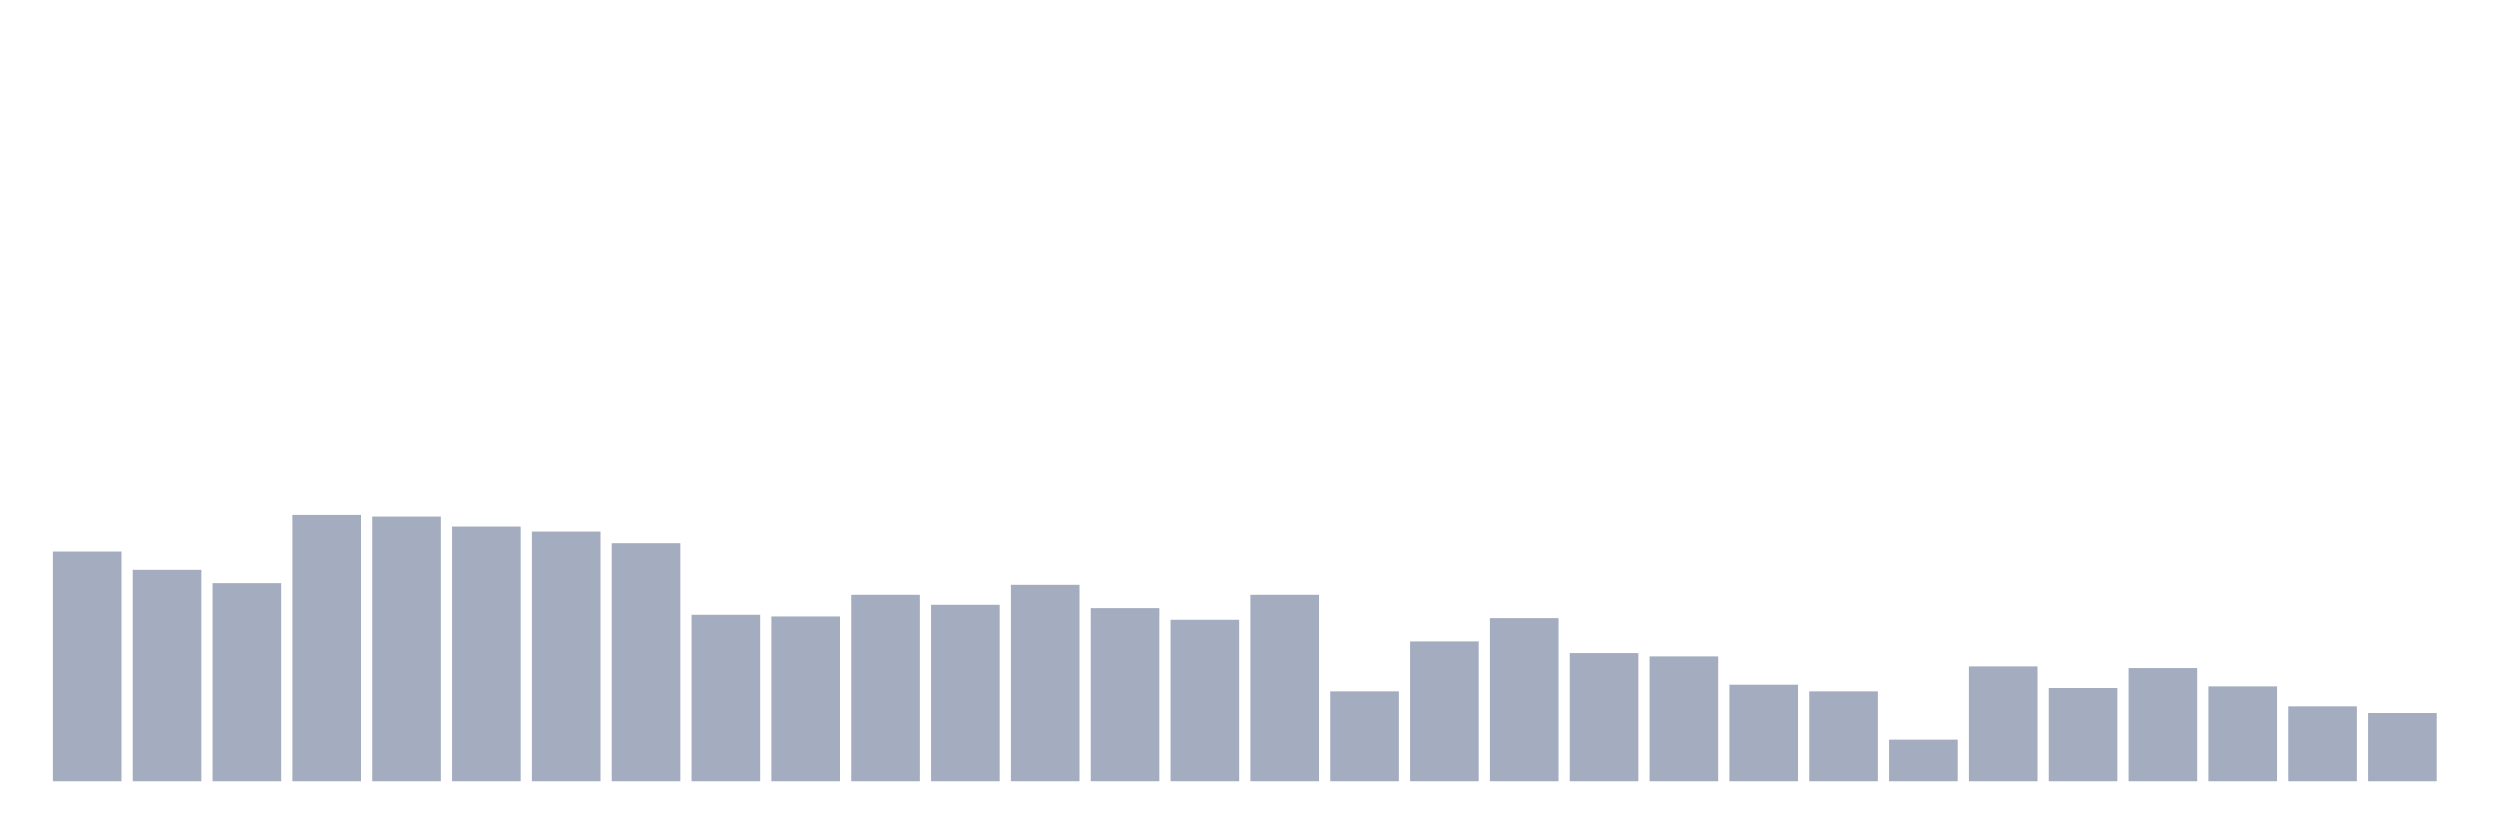 <svg xmlns="http://www.w3.org/2000/svg" viewBox="0 0 480 160"><g transform="translate(10,10)"><rect class="bar" x="0.153" width="13.175" y="95.89" height="44.11" fill="rgb(164,173,192)"></rect><rect class="bar" x="15.482" width="13.175" y="99.406" height="40.594" fill="rgb(164,173,192)"></rect><rect class="bar" x="30.81" width="13.175" y="101.963" height="38.037" fill="rgb(164,173,192)"></rect><rect class="bar" x="46.138" width="13.175" y="88.858" height="51.142" fill="rgb(164,173,192)"></rect><rect class="bar" x="61.466" width="13.175" y="89.178" height="50.822" fill="rgb(164,173,192)"></rect><rect class="bar" x="76.794" width="13.175" y="91.096" height="48.904" fill="rgb(164,173,192)"></rect><rect class="bar" x="92.123" width="13.175" y="92.055" height="47.945" fill="rgb(164,173,192)"></rect><rect class="bar" x="107.451" width="13.175" y="94.292" height="45.708" fill="rgb(164,173,192)"></rect><rect class="bar" x="122.779" width="13.175" y="108.037" height="31.963" fill="rgb(164,173,192)"></rect><rect class="bar" x="138.107" width="13.175" y="108.356" height="31.644" fill="rgb(164,173,192)"></rect><rect class="bar" x="153.436" width="13.175" y="104.201" height="35.799" fill="rgb(164,173,192)"></rect><rect class="bar" x="168.764" width="13.175" y="106.119" height="33.881" fill="rgb(164,173,192)"></rect><rect class="bar" x="184.092" width="13.175" y="102.283" height="37.717" fill="rgb(164,173,192)"></rect><rect class="bar" x="199.42" width="13.175" y="106.758" height="33.242" fill="rgb(164,173,192)"></rect><rect class="bar" x="214.748" width="13.175" y="108.995" height="31.005" fill="rgb(164,173,192)"></rect><rect class="bar" x="230.077" width="13.175" y="104.201" height="35.799" fill="rgb(164,173,192)"></rect><rect class="bar" x="245.405" width="13.175" y="122.74" height="17.26" fill="rgb(164,173,192)"></rect><rect class="bar" x="260.733" width="13.175" y="113.151" height="26.849" fill="rgb(164,173,192)"></rect><rect class="bar" x="276.061" width="13.175" y="108.676" height="31.324" fill="rgb(164,173,192)"></rect><rect class="bar" x="291.39" width="13.175" y="115.388" height="24.612" fill="rgb(164,173,192)"></rect><rect class="bar" x="306.718" width="13.175" y="116.027" height="23.973" fill="rgb(164,173,192)"></rect><rect class="bar" x="322.046" width="13.175" y="121.461" height="18.539" fill="rgb(164,173,192)"></rect><rect class="bar" x="337.374" width="13.175" y="122.74" height="17.26" fill="rgb(164,173,192)"></rect><rect class="bar" x="352.702" width="13.175" y="132.009" height="7.991" fill="rgb(164,173,192)"></rect><rect class="bar" x="368.031" width="13.175" y="117.945" height="22.055" fill="rgb(164,173,192)"></rect><rect class="bar" x="383.359" width="13.175" y="122.1" height="17.9" fill="rgb(164,173,192)"></rect><rect class="bar" x="398.687" width="13.175" y="118.265" height="21.735" fill="rgb(164,173,192)"></rect><rect class="bar" x="414.015" width="13.175" y="121.781" height="18.219" fill="rgb(164,173,192)"></rect><rect class="bar" x="429.344" width="13.175" y="125.616" height="14.384" fill="rgb(164,173,192)"></rect><rect class="bar" x="444.672" width="13.175" y="126.895" height="13.105" fill="rgb(164,173,192)"></rect></g></svg>